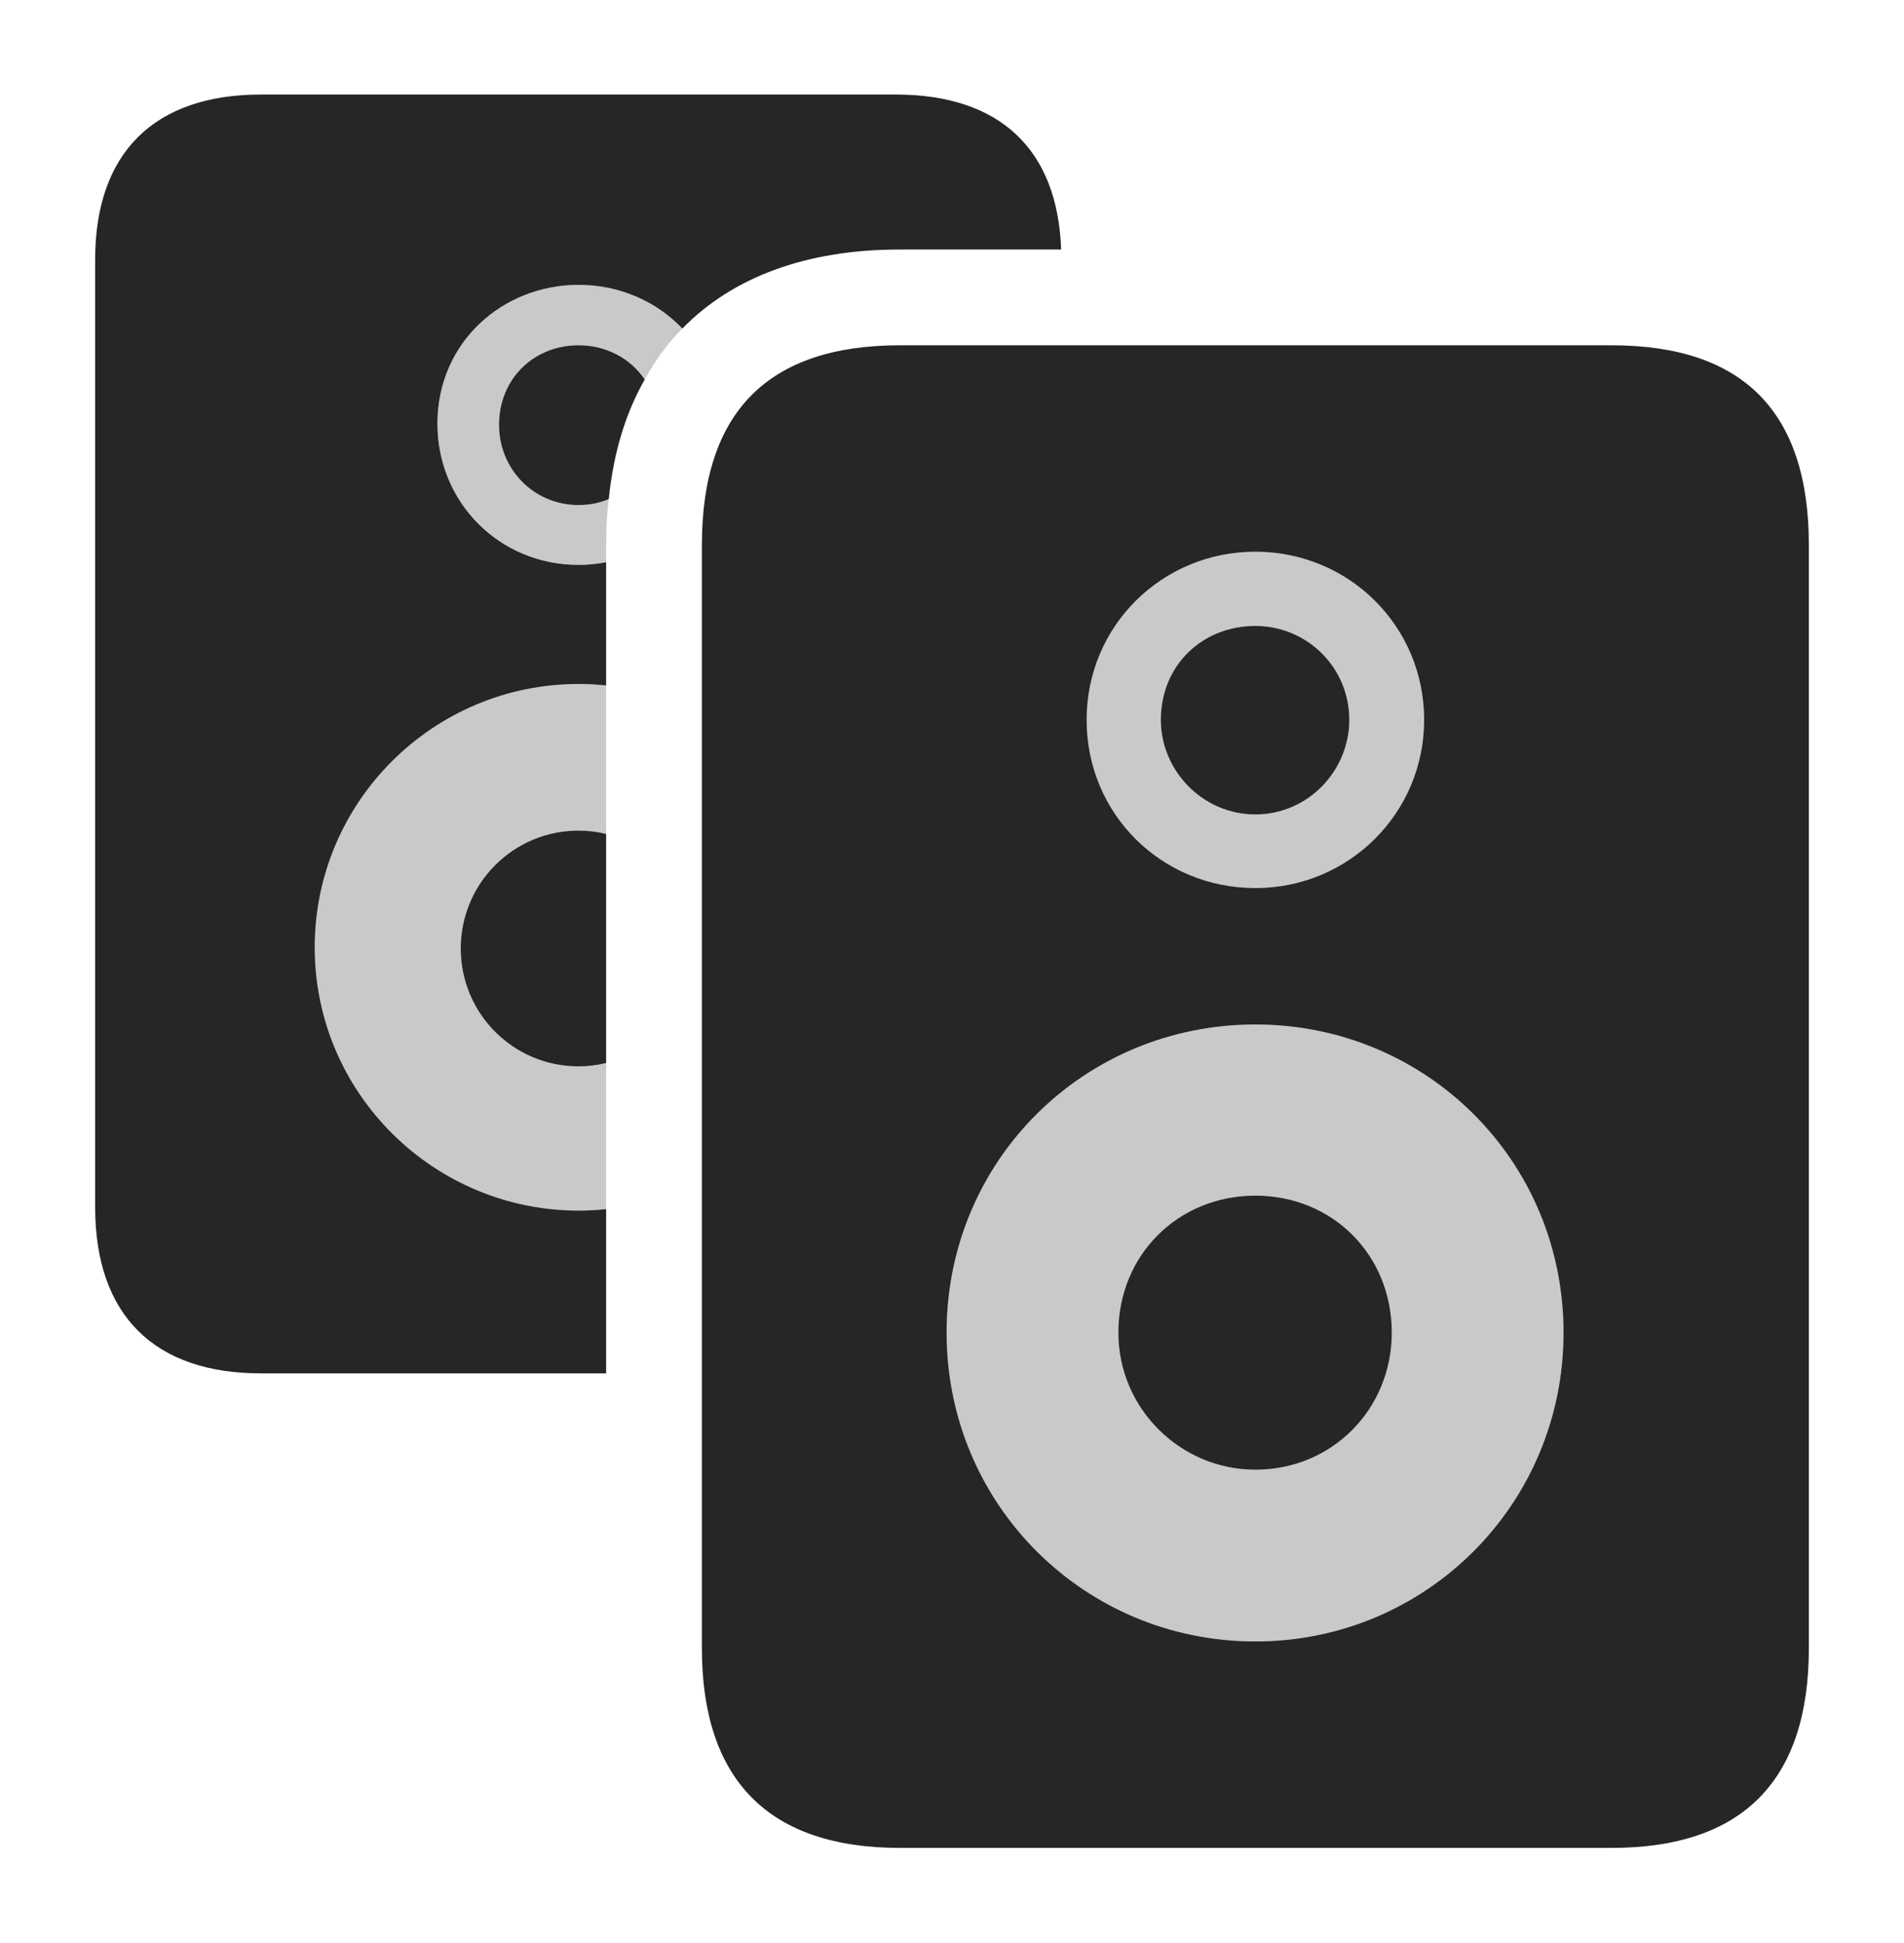 <?xml version="1.0" encoding="UTF-8"?>
<!--Generator: Apple Native CoreSVG 326-->
<!DOCTYPE svg
PUBLIC "-//W3C//DTD SVG 1.1//EN"
       "http://www.w3.org/Graphics/SVG/1.1/DTD/svg11.dtd">
<svg version="1.1" xmlns="http://www.w3.org/2000/svg" xmlns:xlink="http://www.w3.org/1999/xlink" viewBox="0 0 795.5 811.75">
 <g>
  <rect height="811.75" opacity="0" width="795.5" x="0" y="0"/>
  <path d="M443.351 104.25L375.75 104.25C336.829 104.25 306.03 115.8 285.077 137.264C274.209 125.771 258.614 119 241.75 119C210 119 182.75 143 182.75 177C182.75 209.75 208.5 236 241.75 236C245.697 236 249.544 235.624 253.25 234.885L253.25 286.363C249.471 285.953 245.632 285.75 241.75 285.75C181 285.75 131.5 335 131.5 395.75C131.5 457 181.5 505.75 241.75 505.75C245.631 505.75 249.469 505.548 253.25 505.137L253.25 573.75L109 573.75C64.5 573.75 39.75 549.5 39.75 504.25L39.75 108.5C39.75 63.75 64.5 39.5 109 39.5L374.25 39.5C417.541 39.5 441.881 62.195 443.351 104.25ZM253.25 348.423L253.25 444.077C249.574 445.025 245.716 445.5 241.75 445.5C214.5 445.5 192.5 423.5 192.5 396.25C192.5 369 214.5 347 241.75 347C245.716 347 249.574 347.475 253.25 348.423ZM269.375 158.549C261.347 172.605 256.259 189.343 254.359 208.511C250.485 210.121 246.227 211 241.75 211C223 211 208.5 196 208.5 177.5C208.5 158.25 223 144.25 241.75 144.25C253.325 144.25 263.431 149.73 269.375 158.549Z" fill="black" fill-opacity="0.85"/>
  <path d="M253.25 286.363L253.25 348.423C249.574 347.475 245.716 347 241.75 347C214.5 347 192.5 369 192.5 396.25C192.5 423.5 214.5 445.5 241.75 445.5C245.716 445.5 249.574 445.025 253.25 444.077L253.25 505.137C249.469 505.548 245.631 505.75 241.75 505.75C181.5 505.75 131.5 457 131.5 395.75C131.5 335 181 285.75 241.75 285.75C245.632 285.75 249.471 285.953 253.25 286.363ZM285.077 137.264C278.94 143.482 273.662 150.564 269.375 158.549C263.431 149.73 253.325 144.25 241.75 144.25C223 144.25 208.5 158.25 208.5 177.5C208.5 196 223 211 241.75 211C246.227 211 250.485 210.121 254.359 208.511C253.582 214.618 253.25 221.065 253.25 227.75L253.25 234.885C249.544 235.624 245.697 236 241.75 236C208.5 236 182.75 209.75 182.75 177C182.75 143 210 119 241.75 119C258.614 119 274.209 125.771 285.077 137.264Z" fill="black" fill-opacity="0.212"/>
  <path d="M293.25 227.75L293.25 688.5C293.25 743.75 321.25 772 376 772L673.25 772C728.25 772 755.75 743.75 755.75 688.5L755.75 227.75C755.75 172 728.25 144.25 673.25 144.25L376 144.25C321 144.25 293.25 172 293.25 227.75ZM524.5 371C485.25 371 454 340 454 300.75C454 261.5 485.5 230.5 524.5 230.5C563.5 230.5 595 261.5 595 300.75C595 339.75 563.5 371 524.5 371ZM524.5 685.75C453 685.75 395.5 628.5 395.5 556.75C395.5 484.75 453 428 524.5 428C595.75 428 653.25 484.75 653.25 556.75C653.25 628.5 595.75 685.75 524.5 685.75ZM524.5 340.25C546.5 340.25 563.75 322 563.75 300.75C563.75 278.75 546 261.5 524.5 261.5C502.25 261.5 485 278 485 300.75C485 322 502.5 340.25 524.5 340.25ZM524.5 614C556.75 614 581.5 588.5 581.5 556.75C581.5 524.25 556.75 499.5 524.5 499.5C492.25 499.5 467.25 524.25 467.25 556.75C467.25 588.5 493.25 614 524.5 614Z" fill="black" fill-opacity="0.85"/>
  <path d="M524.5 371C485.25 371 454 340 454 300.75C454 261.5 485.5 230.5 524.5 230.5C563.5 230.5 595 261.5 595 300.75C595 339.75 563.5 371 524.5 371ZM524.5 685.75C453 685.75 395.5 628.5 395.5 556.75C395.5 484.75 453 428 524.5 428C595.75 428 653.25 484.75 653.25 556.75C653.25 628.5 595.75 685.75 524.5 685.75ZM524.5 340.25C546.5 340.25 563.75 322 563.75 300.75C563.75 278.75 546 261.5 524.5 261.5C502.25 261.5 485 278 485 300.75C485 322 502.5 340.25 524.5 340.25ZM524.5 614C556.75 614 581.5 588.5 581.5 556.75C581.5 524.25 556.75 499.5 524.5 499.5C492.25 499.5 467.25 524.25 467.25 556.75C467.25 588.5 493.25 614 524.5 614Z" fill="black" fill-opacity="0.212"/>
 </g>
</svg>

